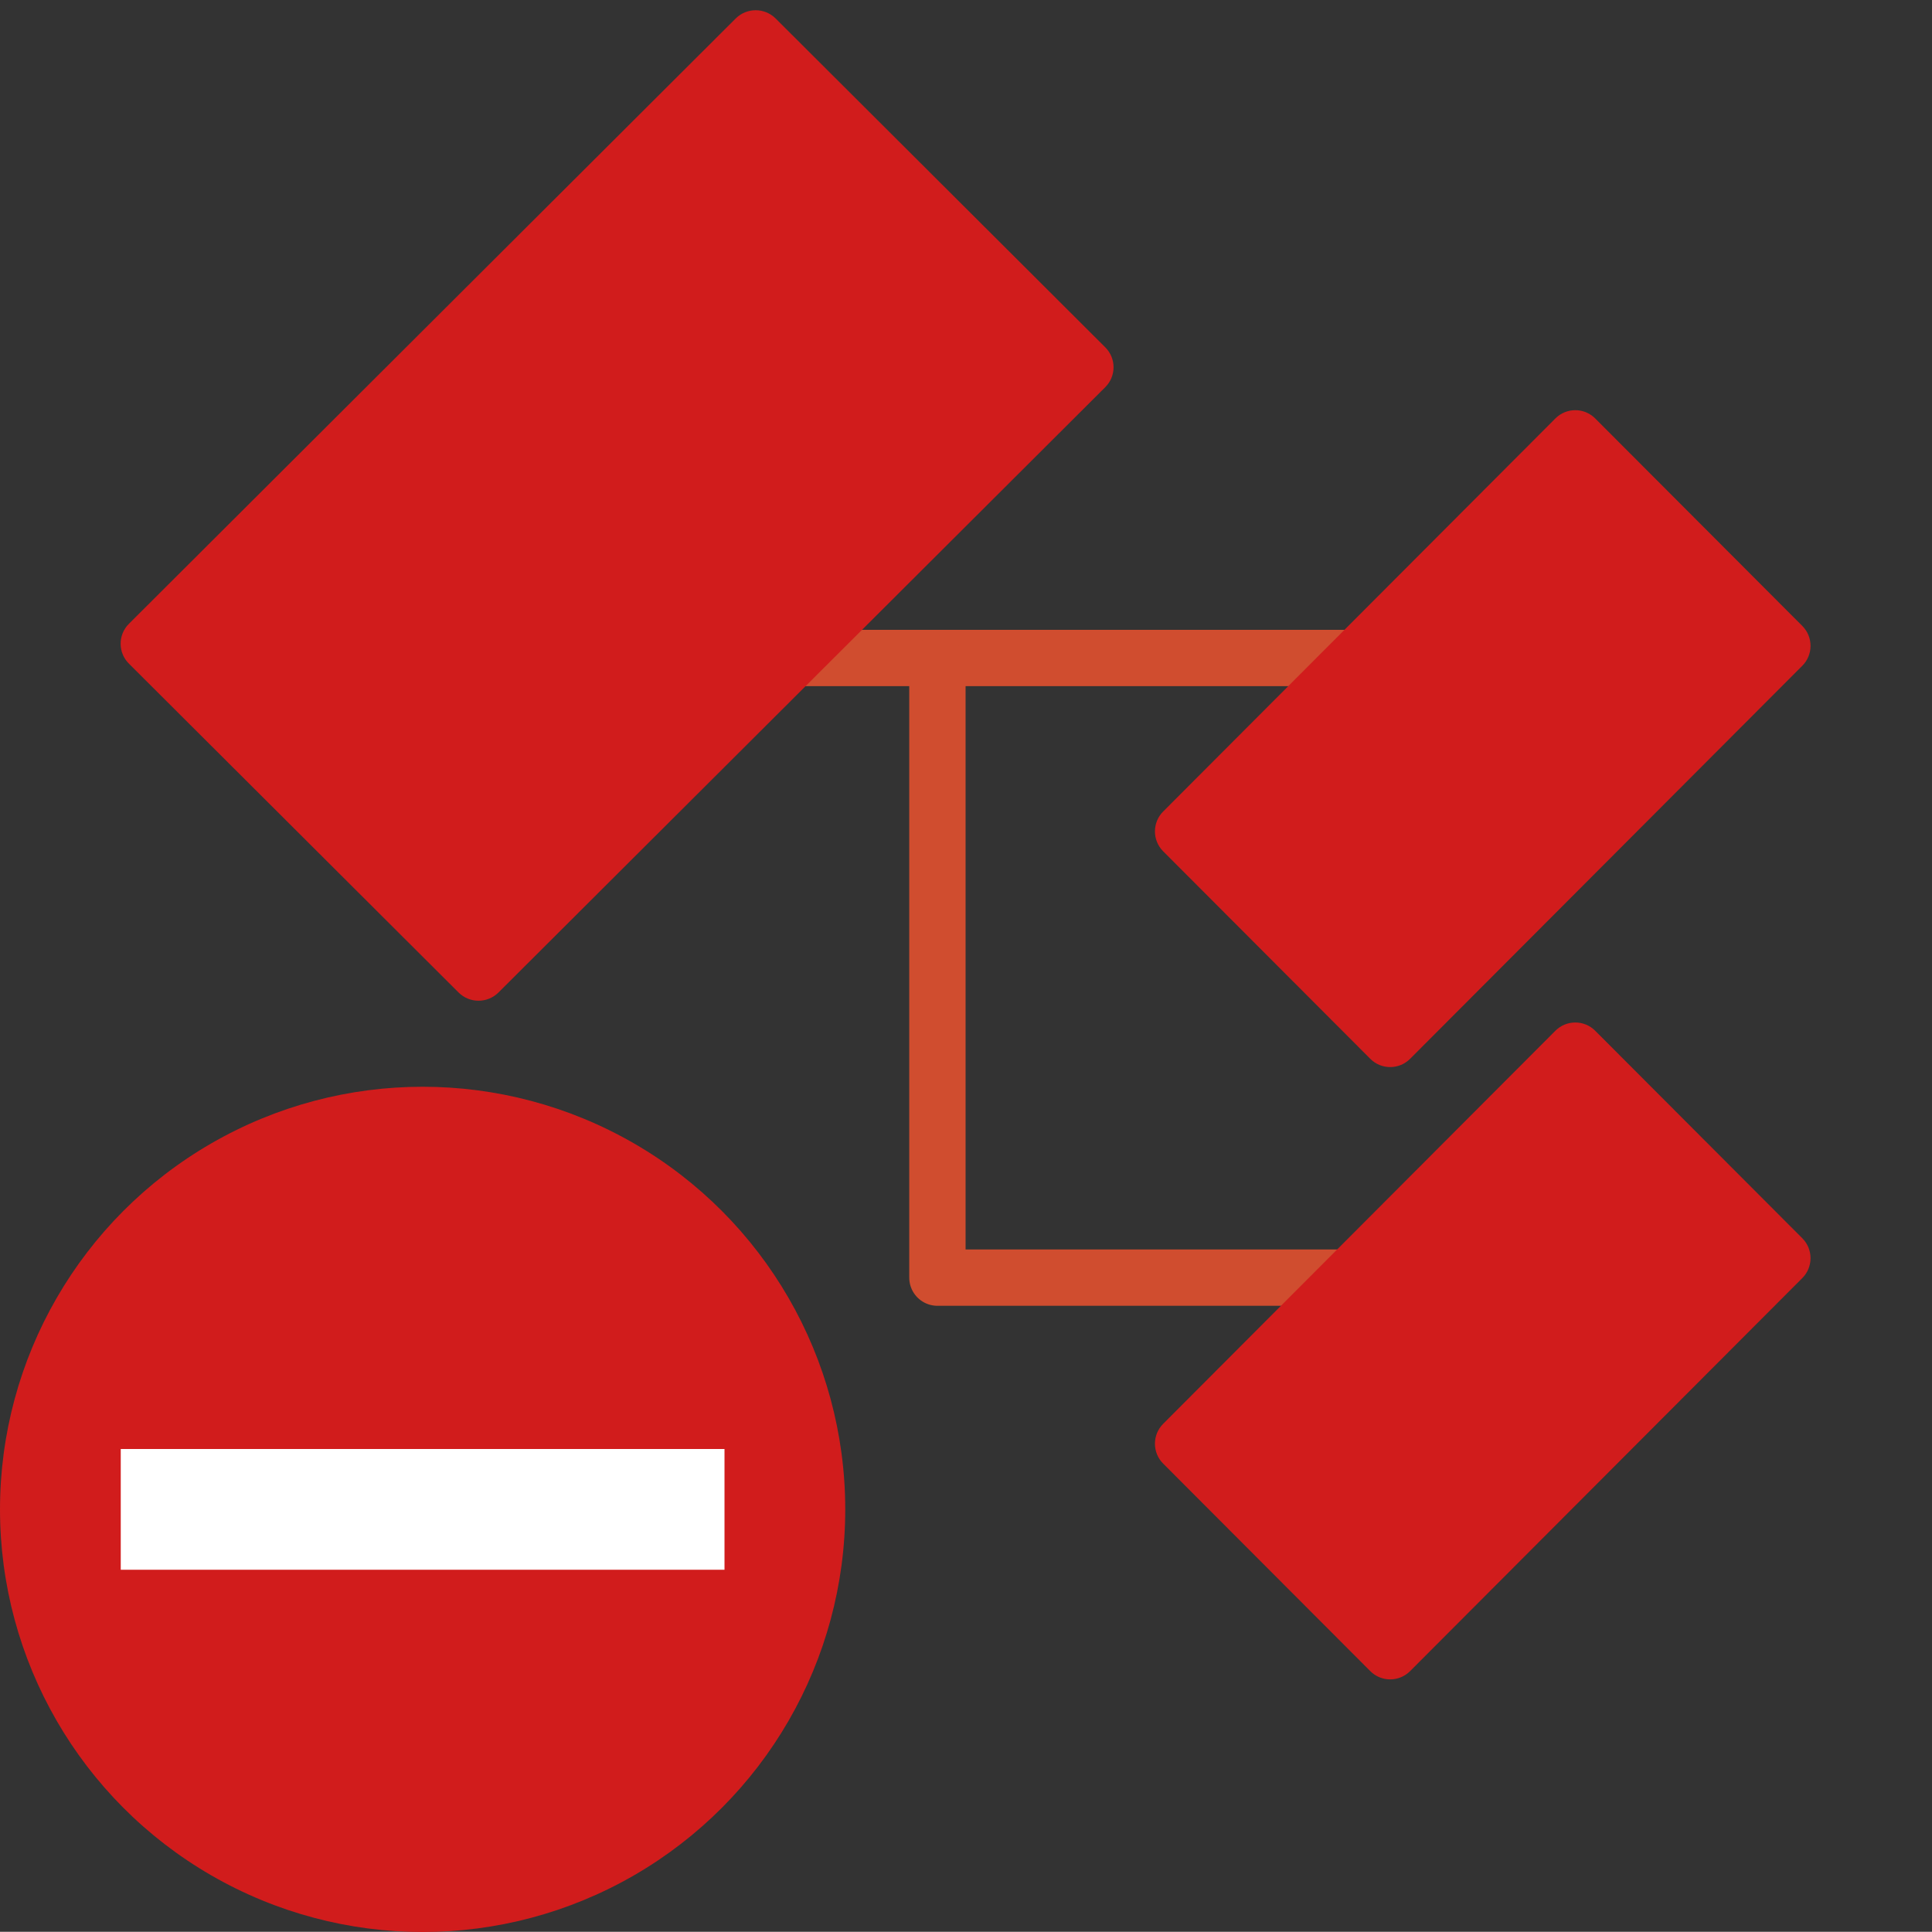 ﻿<?xml version='1.0' encoding='UTF-8'?>
<svg viewBox="0 -0.17 32 31.997" xmlns="http://www.w3.org/2000/svg" xmlns:xlink="http://www.w3.org/1999/xlink">
  <rect x="0" y="-0.17" width="32" height="31.997" fill="#333333" stroke="none"/>
  <g id="Layer_1" transform="translate(1.065, -0.934)">
    <g transform="matrix(0.933, 0, 0, 0.933, 0, 0)">
      <g id="icon">
        <line x1="10.9" y1="12.5" x2="23.6" y2="12.5" fill="none" stroke="#D04D2F" stroke-width="1px" stroke-linecap="round" stroke-linejoin="round" stroke-miterlimit="1" stroke-opacity="1" />
      </g>
    </g>
  </g>
  <g id="Layer_1" transform="translate(1.065, -0.934)">
    <g transform="matrix(0.933, 0, 0, 0.933, 0, 0)">
      <g id="icon">
        <polyline points="23.6,23.5 15.5,23.5 15.5,12.6" fill="none" stroke="#D04D2F" stroke-width="1px" stroke-linecap="round" stroke-linejoin="round" stroke-miterlimit="1" stroke-opacity="1" />
      </g>
    </g>
  </g>
  <g id="Layer_1" transform="translate(1.065, -0.934)">
    <g transform="matrix(0.933, 0, 0, 0.933, 0, 0)">
      <g id="icon">
        <path d="M18.48, 7.692L7.708, 18.438C7.512, 18.633 7.195, 18.633 6.999, 18.438L1.147, 12.6C0.951, 12.405 0.951, 12.088 1.147, 11.893L11.919, 1.147C12.115, 0.952 12.432, 0.952 12.628, 1.147L18.48, 6.985C18.676, 7.18 18.676, 7.497 18.48, 7.692z" fill="#D11C1C" fill-opacity="1" class="Red" fill-rule="evenodd" />
      </g>
    </g>
  </g>
  <g id="Layer_1" transform="translate(1.065, -0.934)">
    <g transform="matrix(0.933, 0, 0, 0.933, 0, 0)">
      <g id="icon">
        <path d="M30.854, 12.638L23.891, 19.616C23.696, 19.811 23.38, 19.811 23.185, 19.616L19.508, 15.932C19.313, 15.737 19.313, 15.42 19.508, 15.225L26.471, 8.247C26.666, 8.052 26.982, 8.052 27.177, 8.247L30.854, 11.931C31.049, 12.126 31.049, 12.443 30.854, 12.638z" fill="#D11C1C" fill-opacity="1" class="Red" fill-rule="evenodd" />
      </g>
    </g>
  </g>
  <g id="Layer_1" transform="translate(1.065, -0.934)">
    <g transform="matrix(0.933, 0, 0, 0.933, 0, 0)">
      <g id="icon">
        <path d="M30.854, 23.508L23.891, 30.486C23.696, 30.681 23.38, 30.681 23.185, 30.486L19.508, 26.802C19.313, 26.607 19.313, 26.29 19.508, 26.095L26.471, 19.117C26.666, 18.922 26.982, 18.922 27.177, 19.117L30.854, 22.801C31.049, 22.996 31.049, 23.313 30.854, 23.508z" fill="#D11C1C" fill-opacity="1" class="Red" fill-rule="evenodd" />
      </g>
    </g>
  </g>
  <g id="Layer_1" transform="translate(-2, 15.83)" style="enable-background:new 0 0 16 16">
    <g id="RemoveCircled">
      <circle cx="9" cy="9" r="7" fill="#D11C1C" class="Red" />
    </g>
  </g>
  <g id="Layer_1" transform="translate(-2, 15.83)" style="enable-background:new 0 0 16 16">
    <g id="RemoveCircled">
      <rect x="4" y="8" width="10" height="2" rx="0" ry="0" fill="#FFFFFF" class="White" />
    </g>
  </g>
</svg>